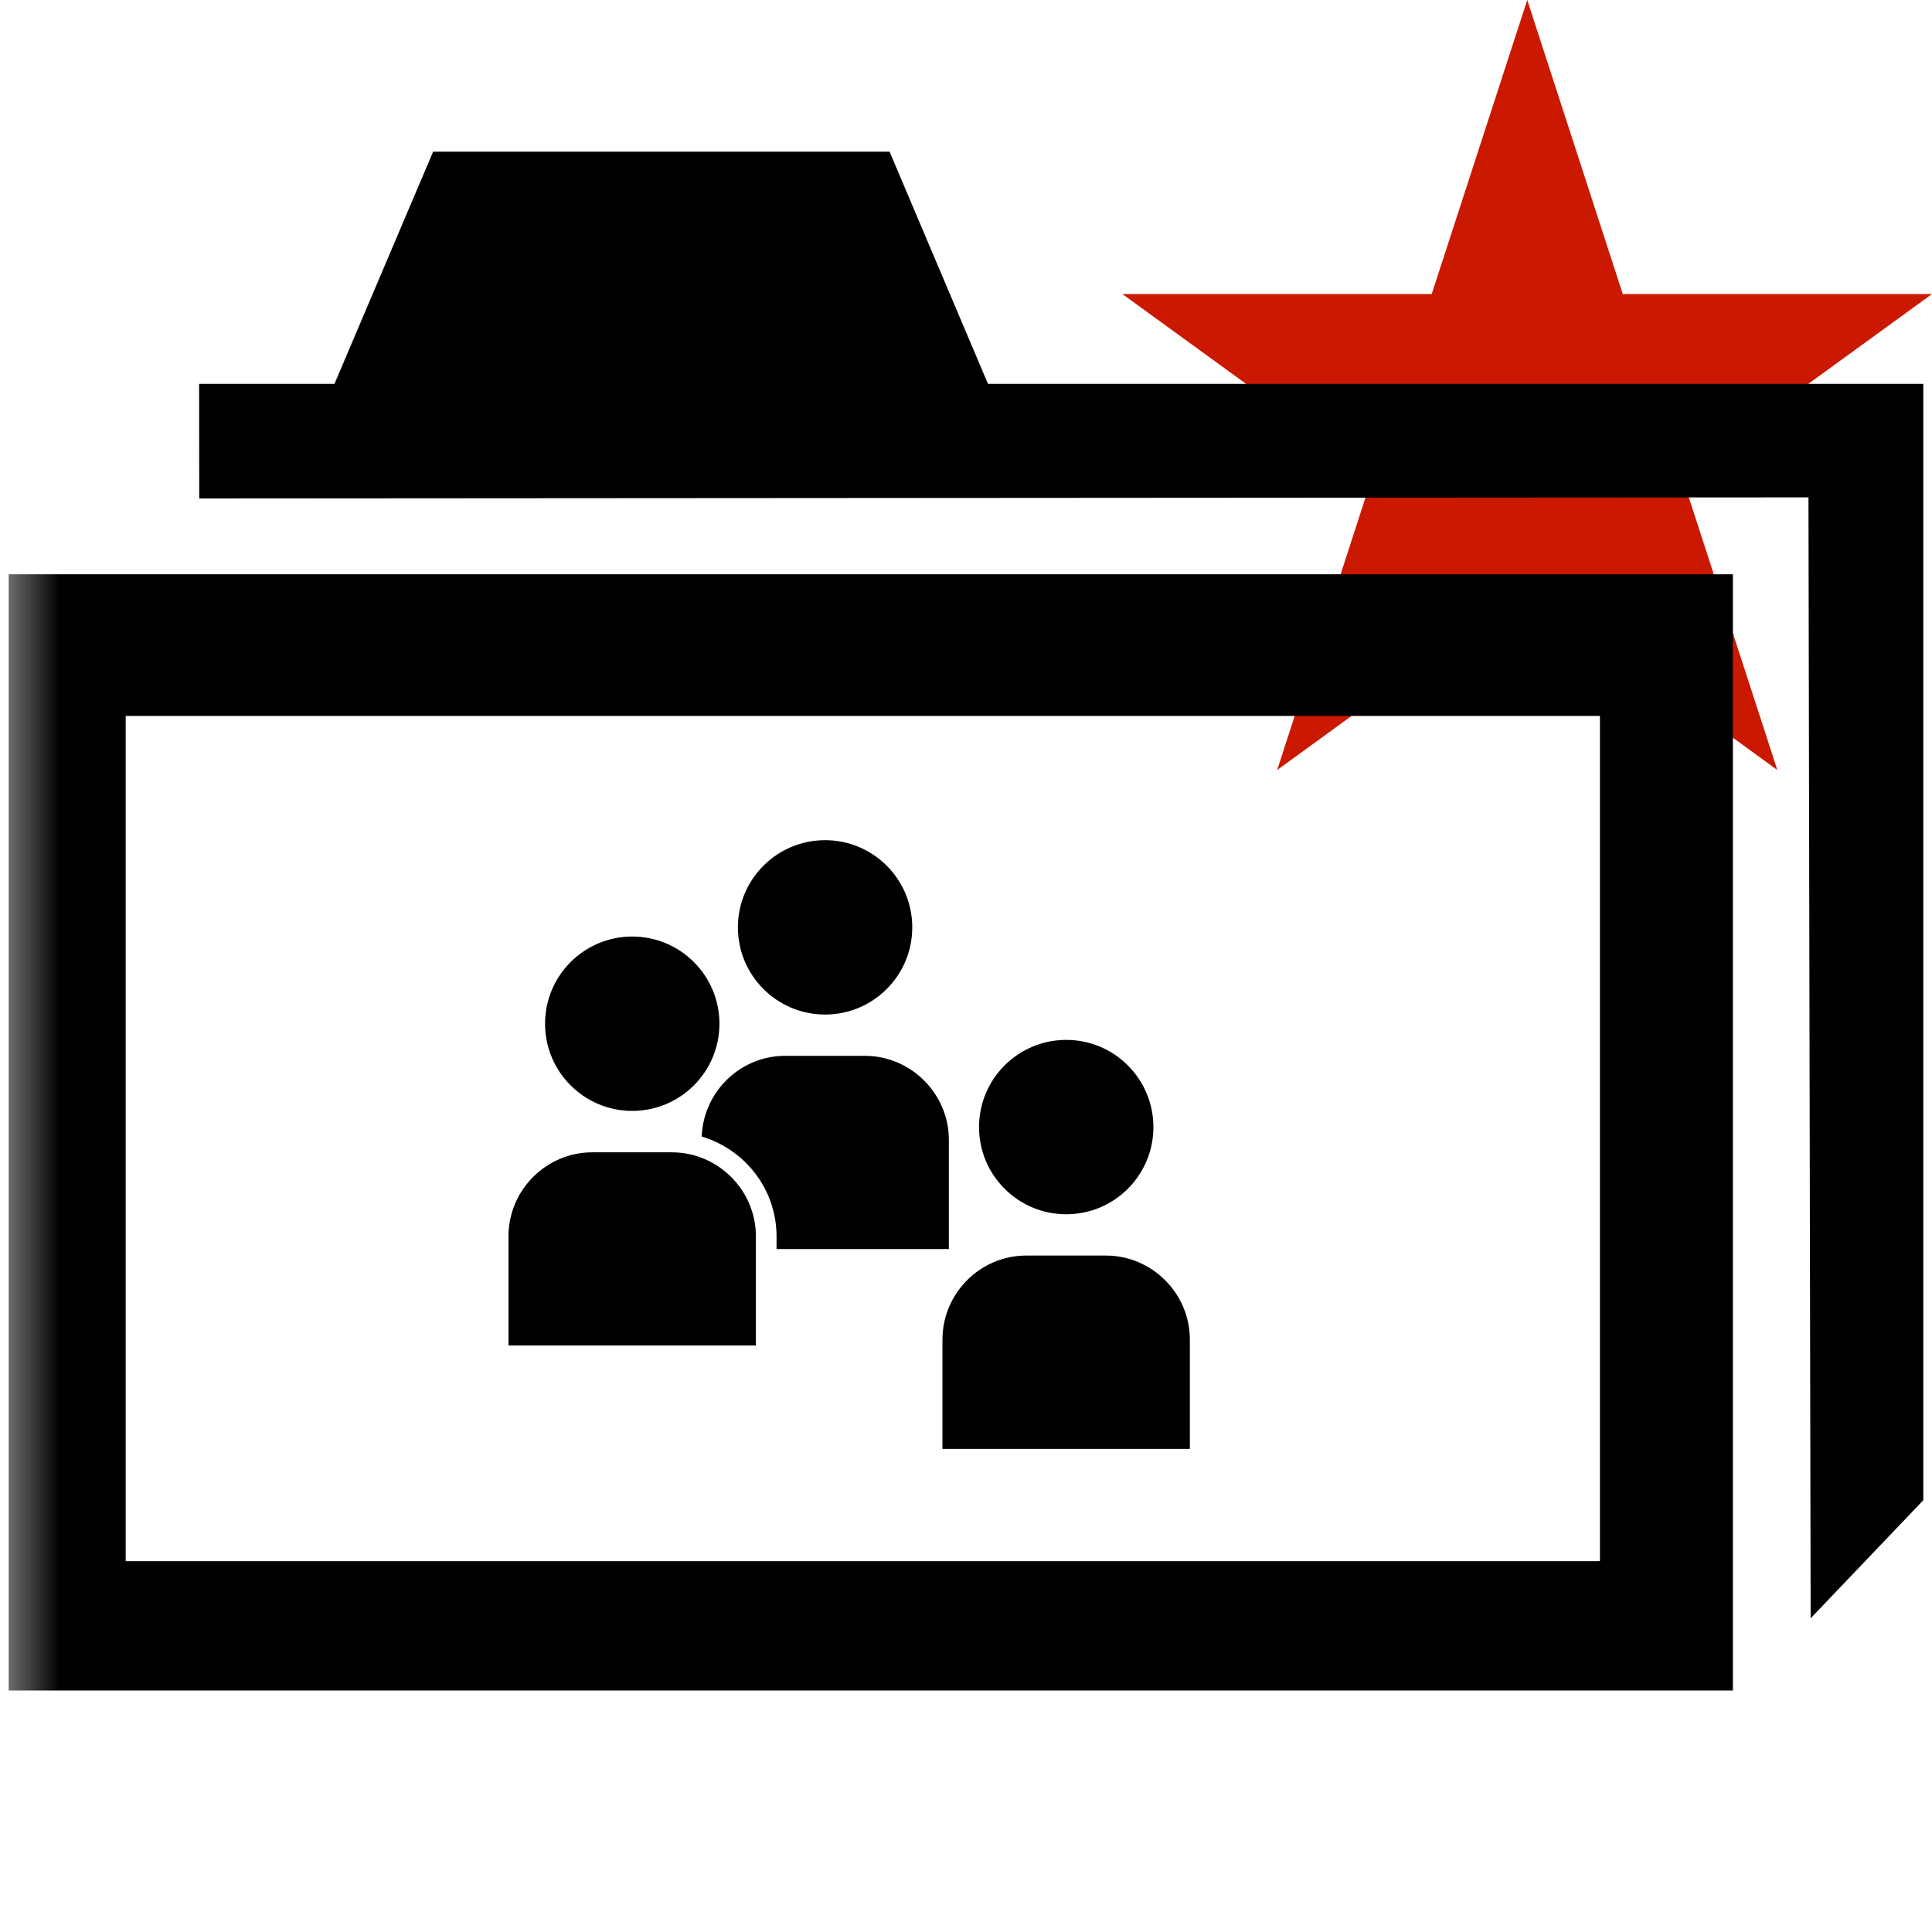 <?xml version="1.0"?><!DOCTYPE svg PUBLIC "-//W3C//DTD SVG 1.1//EN" "http://www.w3.org/Graphics/SVG/1.1/DTD/svg11.dtd"><svg width="16px" height="16px" xmlns="http://www.w3.org/2000/svg" viewBox="0 0 16 16" shape-rendering="geometricPrecision" fill="#000"><defs><mask id="new-path"><rect fill="#fff" width="100%" height="100%"/><polygon points="19.079,1.436 14.165,1.436 12.649,-3.238 11.13,1.436 6.217,1.436 10.192,4.322 8.676,8.995 12.648,6.107 16.62,8.996 15.104,4.322 " fill="#000"/></mask></defs><polygon points="13.928,3.94 16,2.435 13.439,2.435 12.648,0 11.857,2.435 9.295,2.435 11.367,3.94 10.577,6.377 12.648,4.871 14.719,6.377 " fill="#cb1800"/><g mask="url(#new-path)"><g><polygon points="8.182,3.179 7.367,1.256 3.587,1.256 2.77,3.179 1.649,3.179 1.65,4.128 14.977,4.119 14.995,13.402 15.928,12.424 15.928,3.179"/><path d="M0.072,4.756V14h14.279V4.756H0.072z M13.25,12.929H1.041v-7H13.25V12.929z"/></g><g><circle cx="5.236" cy="8.478" r="0.722"/><path d="M5.564,9.543H4.905c-0.383,0-0.694,0.314-0.694,0.696v0.904H6.26v-0.904C6.26,9.857,5.947,9.543,5.564,9.543z"/><circle cx="8.83" cy="9.334" r="0.722"/><path d="M9.158,10.398H8.499c-0.383,0-0.694,0.314-0.694,0.696v0.905h2.049v-0.905C9.854,10.712,9.541,10.398,9.158,10.398z"/><circle cx="6.833" cy="7.68" r="0.722"/><path d="M7.858,10.345V9.44c0-0.382-0.313-0.696-0.696-0.696H6.502c-0.373,0-0.676,0.298-0.691,0.668 c0.357,0.107,0.62,0.435,0.62,0.827v0.105H7.858z"/></g></g></svg>